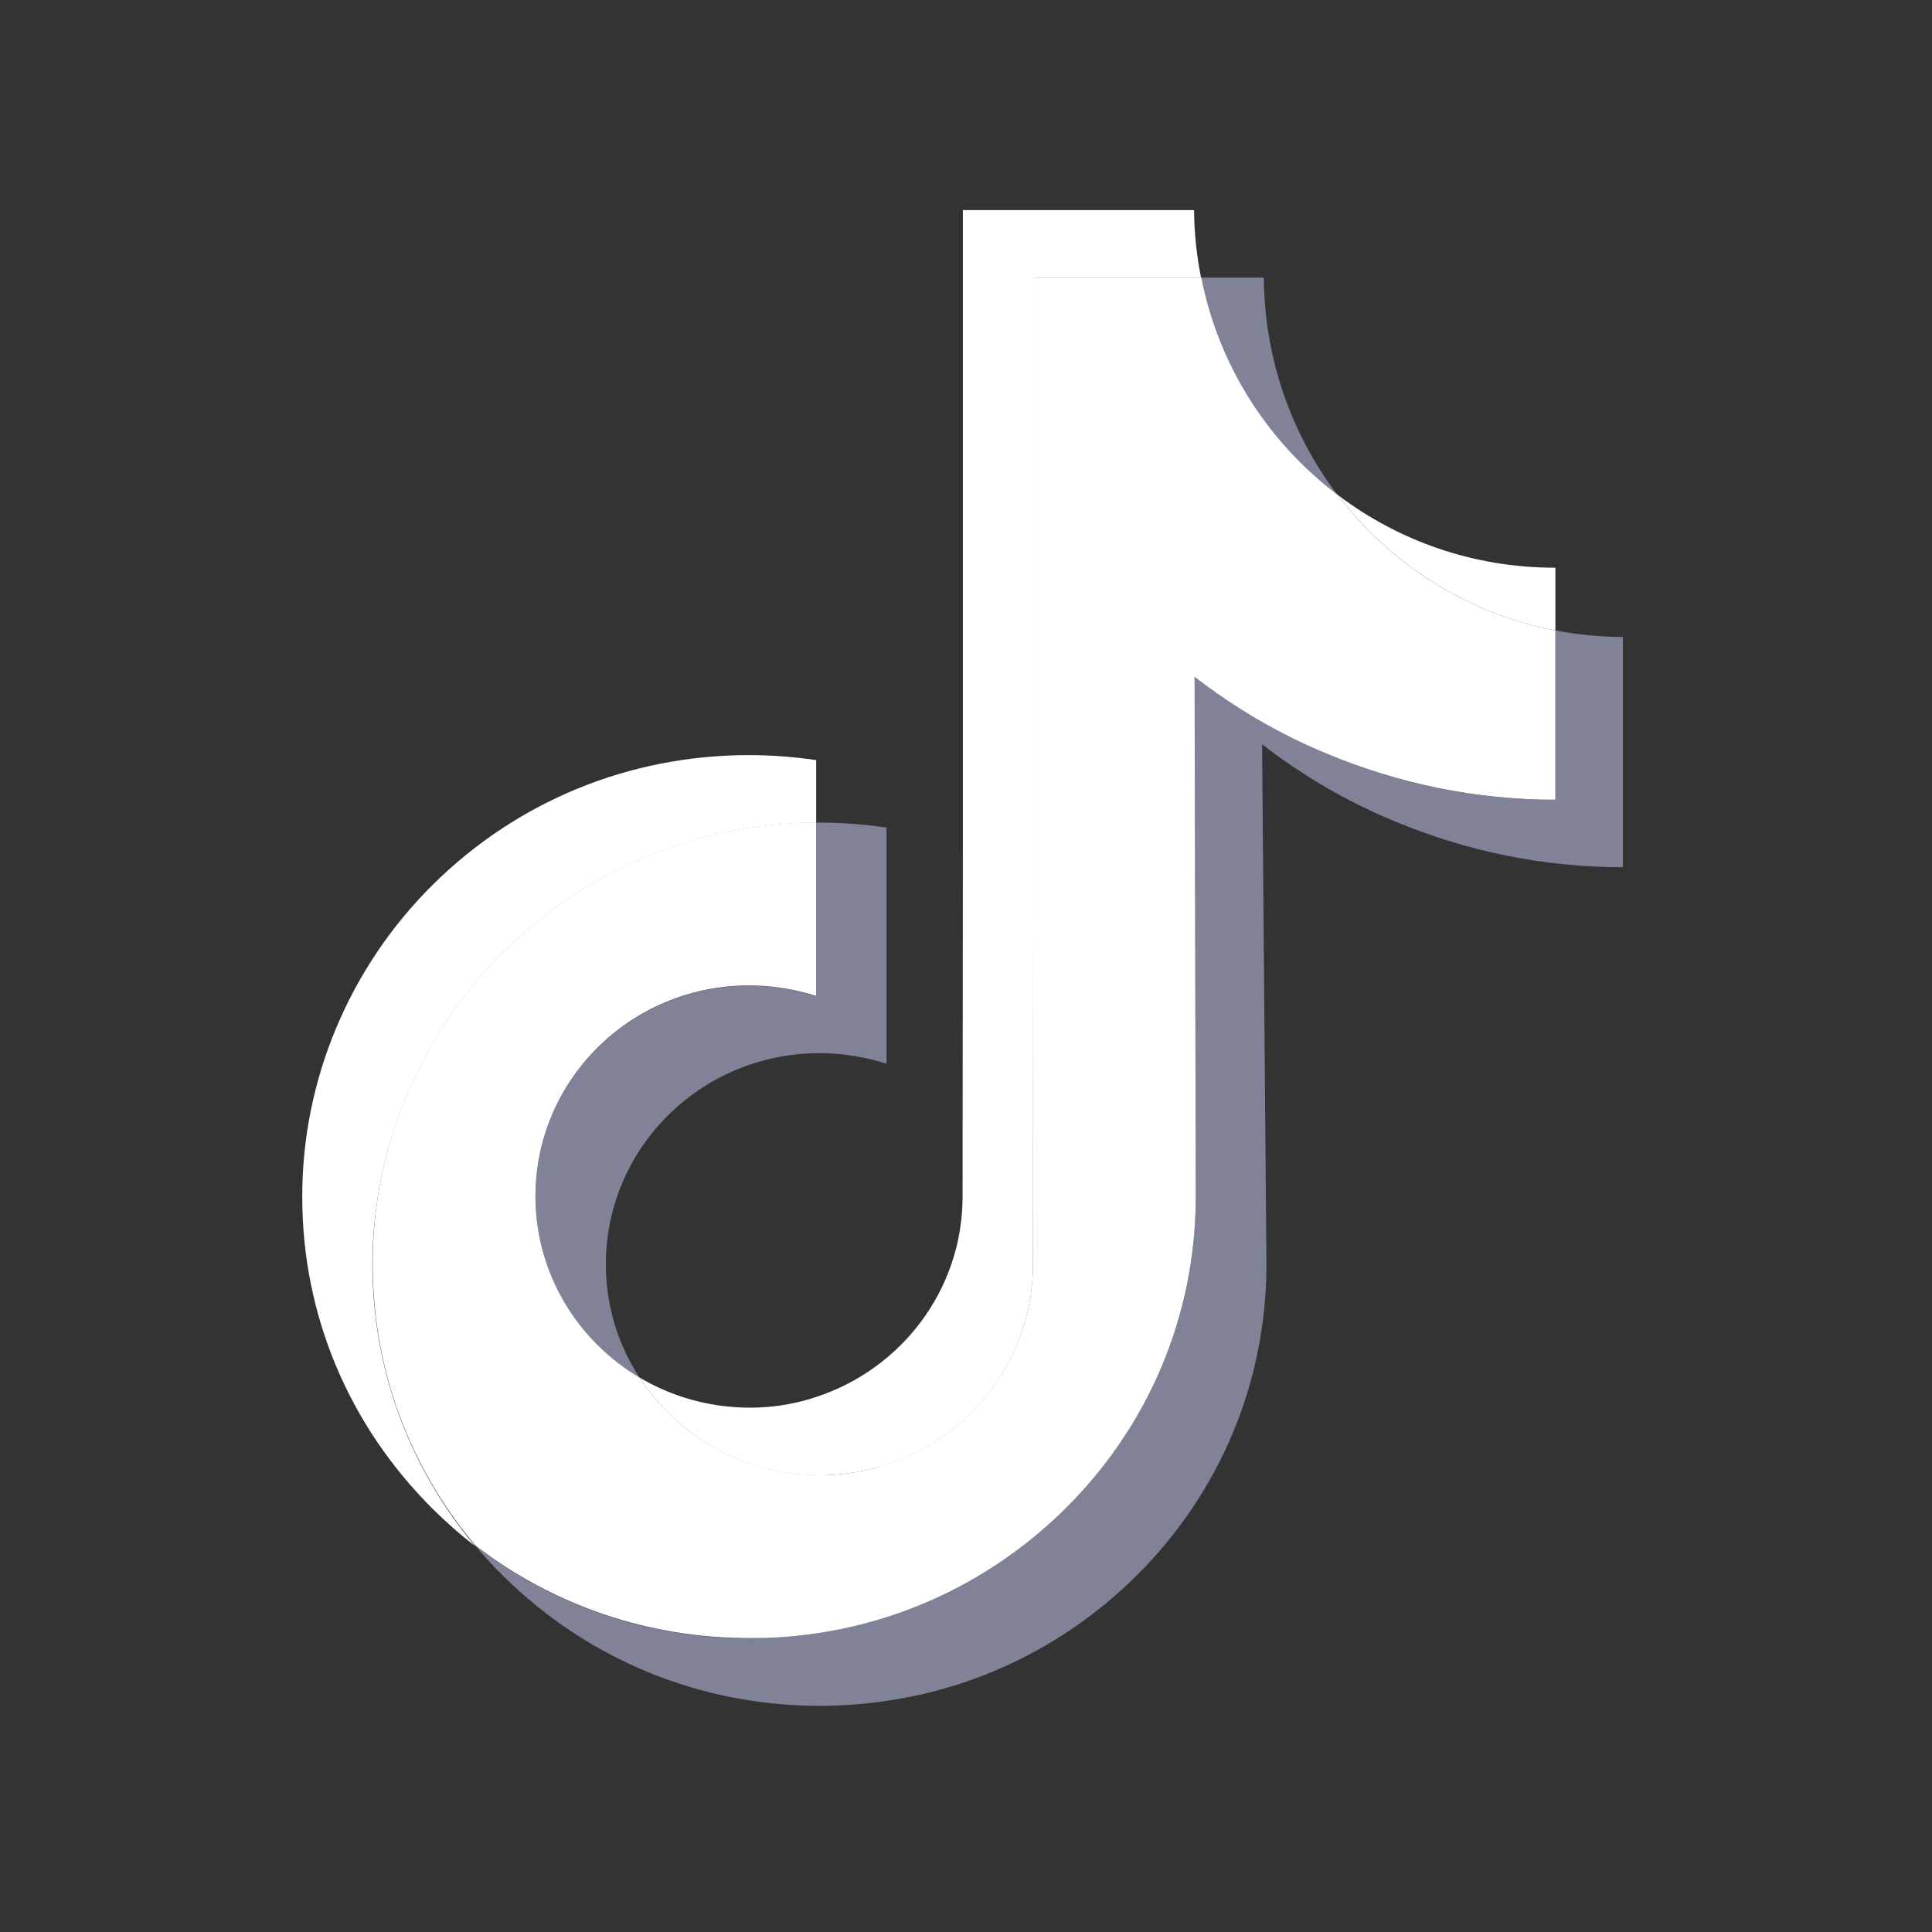 <svg width="31" height="31" viewBox="0 0 31 31" fill="none" xmlns="http://www.w3.org/2000/svg">
<rect x="0" y="0" width="31" height="31" fill="#333333" stroke="none"/>
<path d="M12.019 15.816C10.108 15.816 8.564 17.36 8.592 19.252C8.611 20.466 9.279 21.521 10.263 22.109C9.929 21.596 9.731 20.989 9.722 20.335C9.694 18.443 11.237 16.899 13.148 16.899C13.525 16.899 13.887 16.96 14.226 17.068V13.279C13.873 13.227 13.511 13.199 13.148 13.199C13.13 13.199 13.115 13.199 13.097 13.199V15.986C12.758 15.877 12.395 15.816 12.019 15.816Z" fill="#9397B2" fill-opacity="0.8"/>
<path d="M20.279 4.454H20.25H19.271C19.554 5.871 20.349 7.104 21.46 7.942C20.731 6.977 20.288 5.772 20.279 4.454Z" fill="#9397B2" fill-opacity="0.8"/>
<path d="M26.04 10.22C25.668 10.22 25.31 10.182 24.957 10.116V12.832C23.677 12.832 22.435 12.583 21.267 12.084C20.514 11.764 19.813 11.354 19.168 10.86L19.187 19.233C19.177 21.116 18.434 22.881 17.088 24.213C15.991 25.296 14.602 25.988 13.096 26.209C12.743 26.261 12.381 26.289 12.018 26.289C10.409 26.289 8.874 25.766 7.627 24.801C7.768 24.971 7.919 25.136 8.084 25.296C9.439 26.632 11.237 27.371 13.153 27.371C13.515 27.371 13.878 27.343 14.231 27.291C15.737 27.07 17.125 26.378 18.222 25.296C19.568 23.964 20.312 22.199 20.321 20.316L20.251 11.943C20.891 12.437 21.592 12.851 22.35 13.166C23.522 13.66 24.764 13.915 26.04 13.915" fill="#9397B2" fill-opacity="0.8"/>
<path d="M8.069 15.284C9.411 13.952 11.194 13.213 13.096 13.199V12.196C12.743 12.145 12.38 12.116 12.018 12.116C10.098 12.116 8.295 12.855 6.939 14.201C5.607 15.524 4.845 17.331 4.85 19.209C4.85 21.102 5.598 22.876 6.949 24.217C7.165 24.429 7.387 24.627 7.622 24.806C6.558 23.54 5.979 21.958 5.975 20.292C5.979 18.414 6.737 16.607 8.069 15.284Z" fill="white"/>
<path d="M24.957 10.116V9.109H24.948C23.639 9.109 22.434 8.676 21.465 7.941C22.307 9.052 23.541 9.843 24.957 10.116Z" fill="white"/>
<path d="M12.955 23.667C13.402 23.69 13.83 23.629 14.226 23.502C15.591 23.055 16.575 21.784 16.575 20.287L16.579 14.686V4.454H19.271C19.201 4.101 19.163 3.743 19.159 3.371H15.45V13.599L15.445 19.2C15.445 20.697 14.461 21.968 13.096 22.415C12.701 22.547 12.273 22.608 11.825 22.58C11.256 22.547 10.724 22.377 10.263 22.104C10.842 22.998 11.83 23.606 12.955 23.667Z" fill="white"/>
<path d="M13.096 26.209C14.602 25.988 15.991 25.296 17.088 24.213C18.434 22.881 19.177 21.116 19.187 19.233L19.168 10.86C19.808 11.354 20.509 11.768 21.267 12.084C22.439 12.578 23.682 12.832 24.957 12.832V10.116C23.541 9.843 22.307 9.053 21.465 7.942C20.354 7.104 19.554 5.871 19.276 4.454H16.579V14.682L16.575 20.283C16.575 21.78 15.591 23.051 14.226 23.498C13.831 23.63 13.402 23.691 12.955 23.663C11.825 23.601 10.842 22.994 10.263 22.105C9.279 21.521 8.611 20.462 8.592 19.248C8.564 17.355 10.107 15.812 12.018 15.812C12.395 15.812 12.757 15.873 13.096 15.981V13.195C11.195 13.209 9.411 13.948 8.069 15.28C6.737 16.602 5.975 18.41 5.98 20.283C5.98 21.949 6.558 23.531 7.627 24.797C8.879 25.762 10.409 26.284 12.018 26.284C12.381 26.289 12.743 26.261 13.096 26.209Z" fill="white"/>
</svg>
